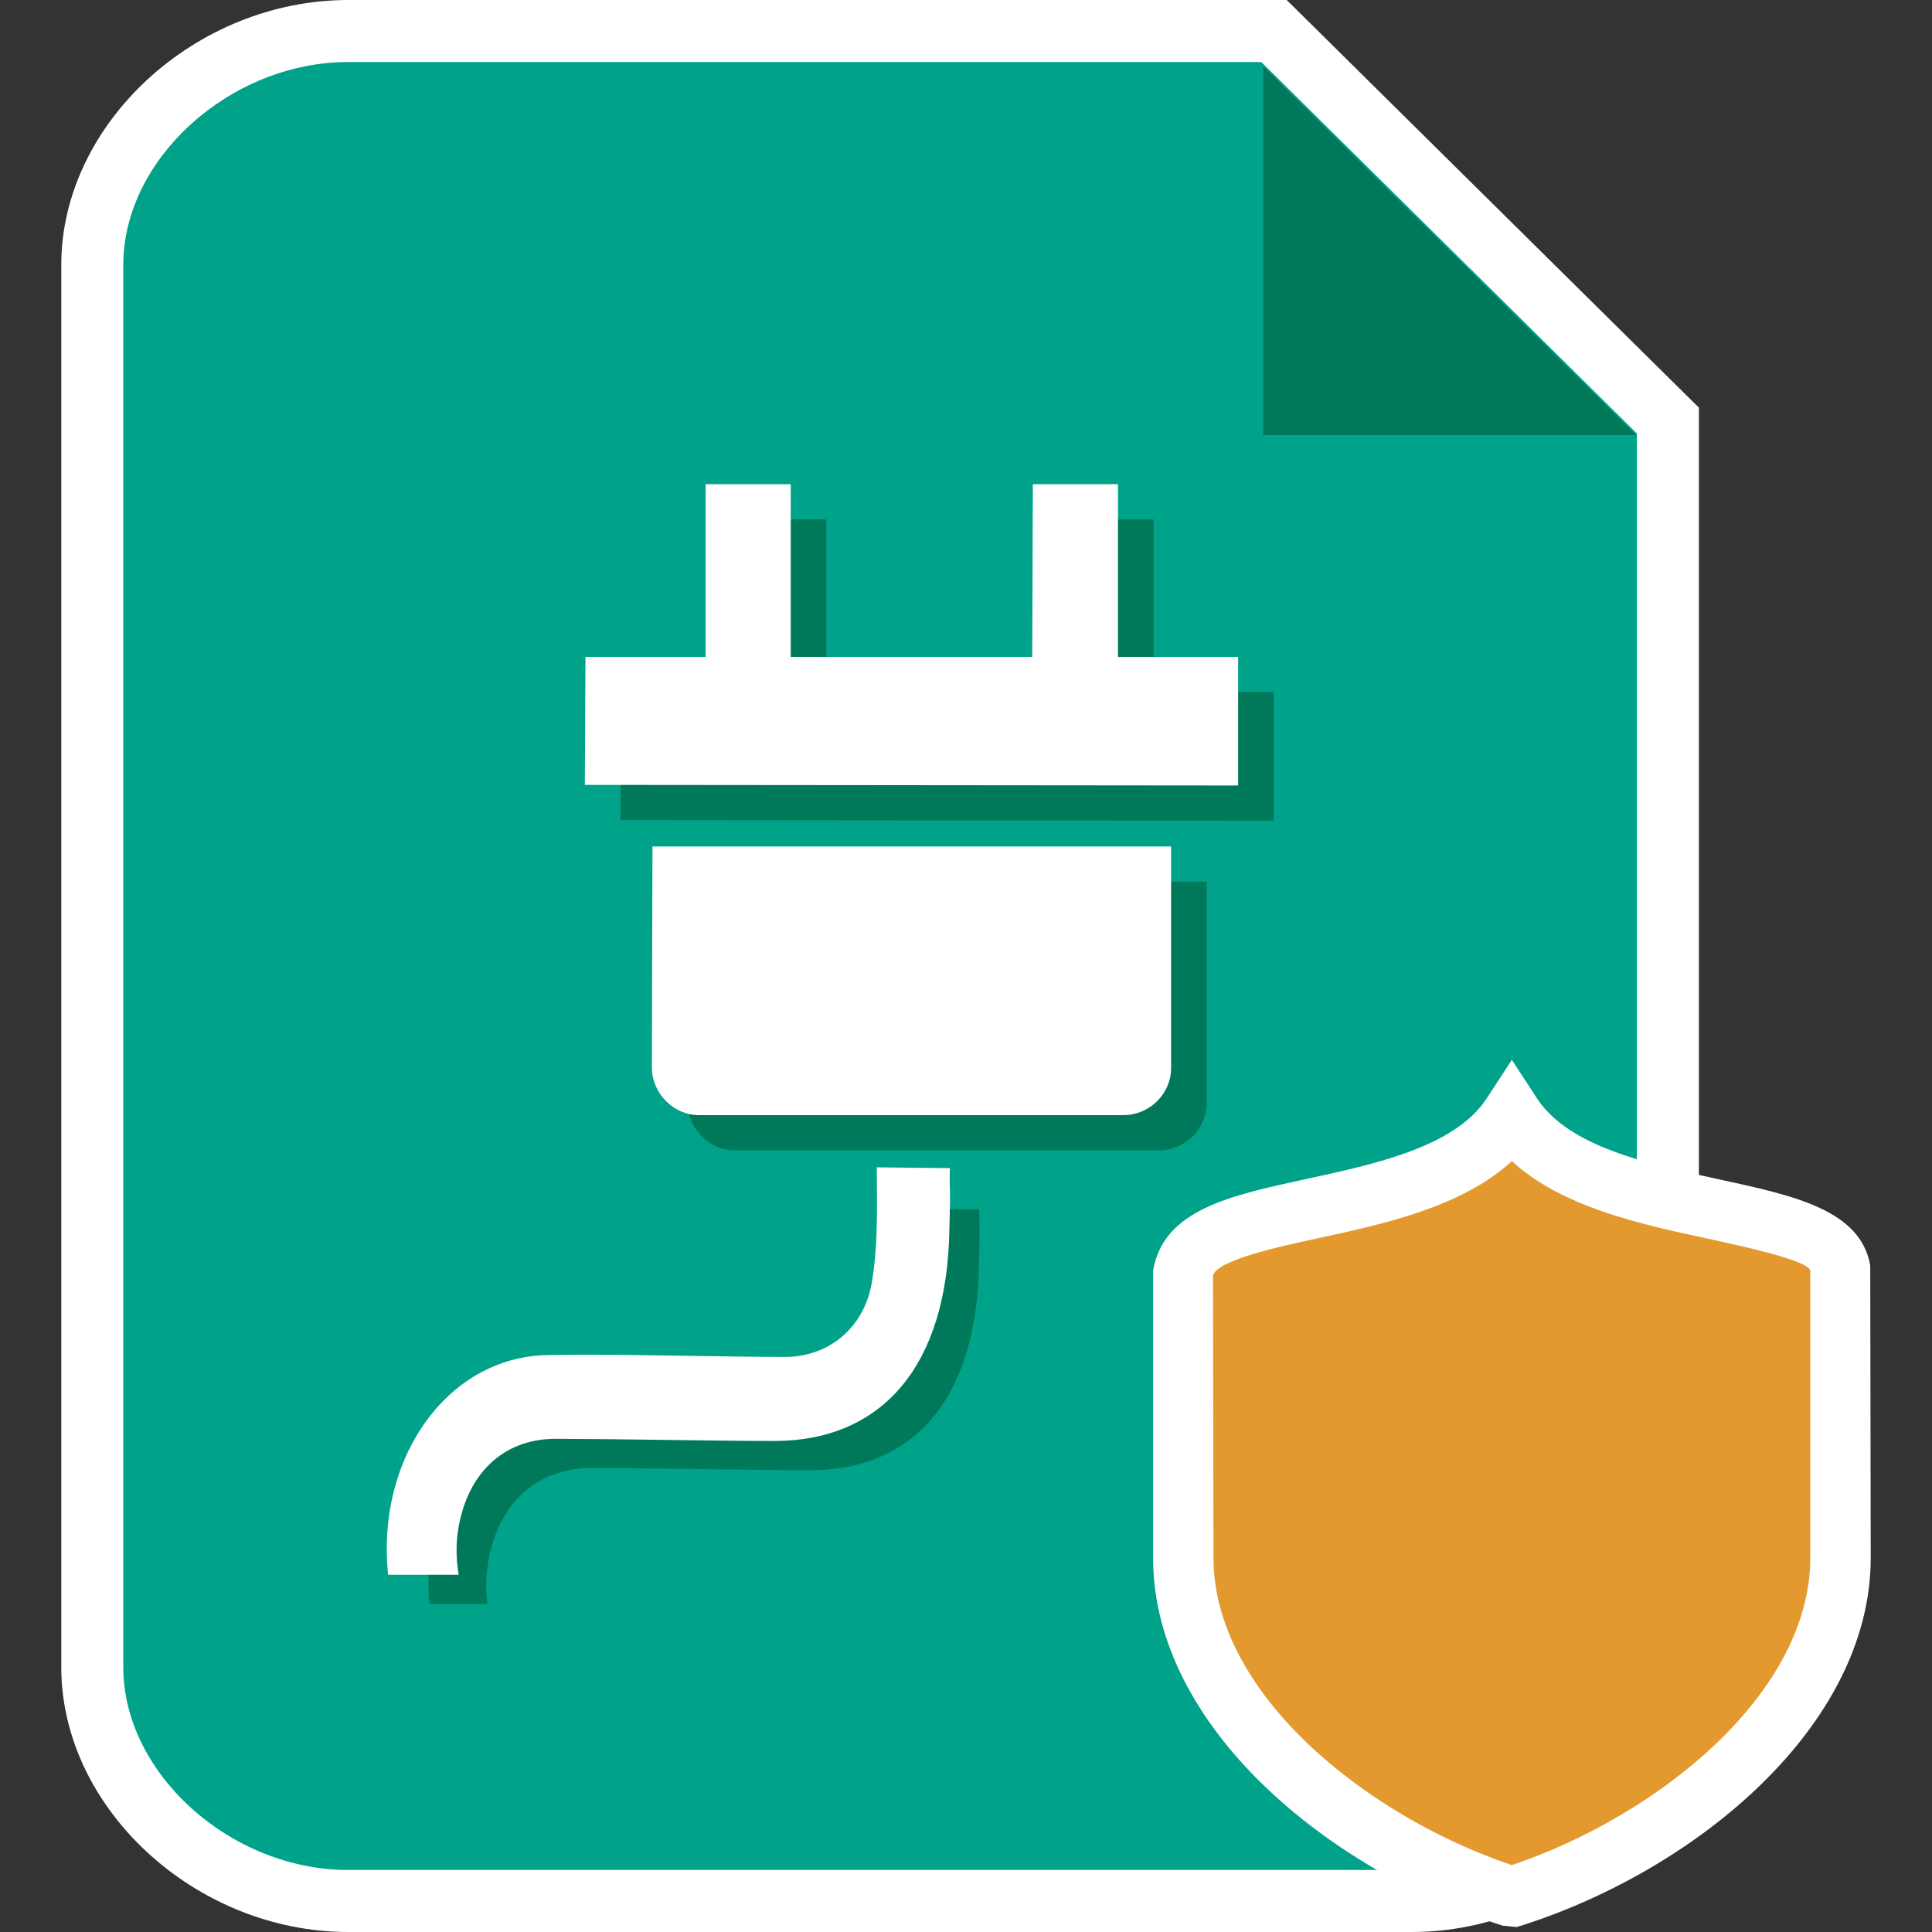 <?xml version="1.0" encoding="utf-8"?>
<!-- Generator: Adobe Illustrator 19.1.0, SVG Export Plug-In . SVG Version: 6.00 Build 0)  -->
<svg version="1.1" id="Layer_1" xmlns="http://www.w3.org/2000/svg" xmlns:xlink="http://www.w3.org/1999/xlink" x="0px" y="0px"
	 viewBox="0 0 32 32" style="enable-background:new 0 0 32 32;" xml:space="preserve">
<rect x="0" y="0" width="32" height="32" fill="#333333" stroke="none"/>
<style type="text/css">
	.st0{fill:#00A389;}
	.st1{fill:#FFFFFF;}
	.st2{fill:#00795A;}
	.st3{fill:#E3992E;}
</style>
<g>
	<g>
		<g>
			<g>
				<g>
					<g>
						<path class="st0" d="M23.385,31.487H5.77c-2.158,0-4.241-1.737-4.241-3.872V4.385c0-2.135,2.083-3.872,4.241-3.872h15.332
							l6.524,6.453v20.649C27.625,29.75,25.543,31.487,23.385,31.487z"/>
						<path class="st1" d="M23.385,32H5.769c-2.532,0-4.754-2.049-4.754-4.385V4.385C1.016,2.049,3.237,0,5.769,0h15.543
							l6.827,6.752v20.863C28.139,29.951,25.917,32,23.385,32z M5.769,1.027c-1.951,0-3.727,1.601-3.727,3.358v23.23
							c0,1.757,1.776,3.358,3.727,3.358h17.616c1.951,0,3.727-1.601,3.727-3.358V7.18l-6.221-6.153H5.769z"/>
					</g>
				</g>
			</g>
			<polygon class="st2" points="20.922,1.097 20.922,7.206 27.099,7.206 			"/>
		</g>
	</g>
	<g>
		<g>
			<g>
				<rect x="12.277" y="8.603" class="st2" width="1.41" height="2.86"/>
			</g>
			<g>
				<polygon class="st2" points="19.107,8.603 19.107,11.463 17.687,11.463 17.697,8.603 				"/>
			</g>
			<g>
				<path class="st2" d="M19.987,14.603v3.67c0,0.43-0.36,0.78-0.79,0.78h-7.03c-0.42,0-0.78-0.36-0.78-0.79l0.01-3.66H19.987z"/>
			</g>
			<g>
				<polygon class="st2" points="21.097,11.463 21.097,13.593 10.277,13.583 10.287,11.463 				"/>
			</g>
		</g>
	</g>
	<g>
		<path class="st2" d="M8.073,26.567c-0.041-0.316-0.02-0.654,0.083-0.995c0.24-0.794,0.832-1.259,1.645-1.257
			c1.204,0.003,2.408,0.034,3.612,0.036c1.754,0.004,2.763-1.224,2.801-3.385c0.005-0.261,0.018-0.523,0.007-0.783
			c-0.002-0.054-0.002-0.105-0.001-0.153l-1.008-0.011c0.005,0.615,0.016,1.241-0.086,1.834c-0.141,0.815-0.781,1.307-1.537,1.305
			c-1.31-0.003-2.621-0.051-3.931-0.031c-1.585,0.023-2.697,1.626-2.549,3.439H8.073z"/>
	</g>
	<g>
		<g>
			<g>
				<rect x="11.687" y="8.02" class="st1" width="1.41" height="2.86"/>
			</g>
			<g>
				<polygon class="st1" points="18.517,8.02 18.517,10.88 17.097,10.88 17.107,8.02 				"/>
			</g>
			<g>
				<path class="st1" d="M19.397,14.02v3.67c0,0.43-0.36,0.78-0.79,0.78h-7.03c-0.42,0-0.78-0.36-0.78-0.79l0.01-3.66H19.397z"/>
			</g>
			<g>
				<polygon class="st1" points="20.507,10.88 20.507,13.01 9.687,13 9.697,10.88 				"/>
			</g>
		</g>
	</g>
	<g>
		<path class="st3" d="M25.041,18.469c1.195,1.827,5.22,1.319,5.443,2.578v4.757c0,2.606-2.924,4.816-5.442,5.614h0l-0.001,0h0
			l-0.001,0c-2.518-0.797-5.442-3.008-5.442-5.614v-4.757C19.822,19.788,23.847,20.295,25.041,18.469L25.041,18.469L25.041,18.469z"
			/>
		<path class="st1" d="M25.12,31.918l-0.231-0.023c-2.877-0.912-5.79-3.297-5.79-6.091v-4.757c0.17-1.007,1.261-1.242,2.523-1.516
			c1.161-0.251,2.477-0.536,3.001-1.336l0.418-0.64l0.418,0.64c0.524,0.8,1.84,1.085,3.001,1.336
			c1.264,0.273,2.354,0.509,2.517,1.429l0.008,4.844c0,2.794-2.913,5.179-5.79,6.091L25.12,31.918z M25.041,19.232
			c-0.831,0.763-2.13,1.043-3.207,1.276c-0.635,0.137-1.697,0.367-1.743,0.625l0.008,4.67c0,2.242,2.519,4.271,4.942,5.089
			c2.425-0.817,4.943-2.847,4.943-5.089v-4.757c-0.038-0.171-1.101-0.401-1.735-0.538C27.171,20.275,25.872,19.995,25.041,19.232z"
			/>
	</g>
	<g>
		<path class="st1" d="M6.52,26.033c-0.133-1.066,0.17-2.04,0.784-2.716c0.473-0.521,1.099-0.812,1.764-0.822l0.664-0.005
			c0.565,0,1.131,0.009,1.697,0.018c0.524,0.009,1.048,0.018,1.571,0.019c0.761,0,1.357-0.508,1.488-1.265
			c0.097-0.562,0.092-1.162,0.086-1.742l0-0.051l0.05-0.082l1.008,0.011c0.047,0.099,0.047,0.147,0.05,0.201
			c0.008,0.19,0.003,0.381-0.002,0.572l-0.005,0.213c-0.038,2.183-1.074,3.435-2.842,3.435c-0.611-0.001-1.213-0.01-1.815-0.018
			c-0.602-0.009-1.204-0.017-1.805-0.019c-0.783,0-1.362,0.445-1.597,1.221c-0.097,0.319-0.124,0.647-0.082,0.974l0.007,0.057H6.52z
			"/>
		<path class="st1" d="M14.623,19.437l1.008,0.011c-0.002,0.048-0.002,0.099,0.001,0.153c0.01,0.26-0.003,0.522-0.007,0.783
			c-0.037,2.158-1.044,3.385-2.793,3.385c-0.003,0-0.005,0-0.008,0c-1.204-0.003-2.408-0.033-3.612-0.036c-0.002,0-0.004,0-0.005,0
			c-0.81,0-1.4,0.465-1.639,1.257c-0.103,0.341-0.125,0.679-0.083,0.995H6.52c-0.148-1.813,0.964-3.415,2.549-3.439
			c0.219-0.003,0.438-0.005,0.657-0.005c1.091,0,2.183,0.034,3.274,0.036c0.001,0,0.003,0,0.004,0c0.754,0,1.393-0.492,1.533-1.305
			C14.639,20.678,14.628,20.052,14.623,19.437 M14.522,19.335l0.001,0.102l0.001,0.08c0.005,0.579,0.011,1.178-0.086,1.736
			c-0.126,0.731-0.703,1.222-1.435,1.222c-0.529-0.001-1.055-0.01-1.58-0.018c-0.566-0.009-1.132-0.018-1.697-0.018
			c-0.22,0-0.439,0.001-0.659,0.005c-0.679,0.01-1.318,0.308-1.8,0.838c-0.623,0.686-0.932,1.674-0.847,2.709l0.008,0.092H6.52
			h0.962h0.114l-0.015-0.113c-0.042-0.32-0.015-0.64,0.08-0.953c0.228-0.753,0.791-1.186,1.544-1.186
			c0.601,0.002,1.198,0.01,1.794,0.018c0.608,0.008,1.216,0.017,1.824,0.018c1.808,0,2.863-1.27,2.901-3.483l0.005-0.209
			c0.005-0.19,0.01-0.386,0.002-0.579c-0.002-0.051-0.002-0.099-0.001-0.145l0.004-0.103l-0.103-0.001l-1.008-0.011L14.522,19.335
			L14.522,19.335z"/>
	</g>
</g>
</svg>
